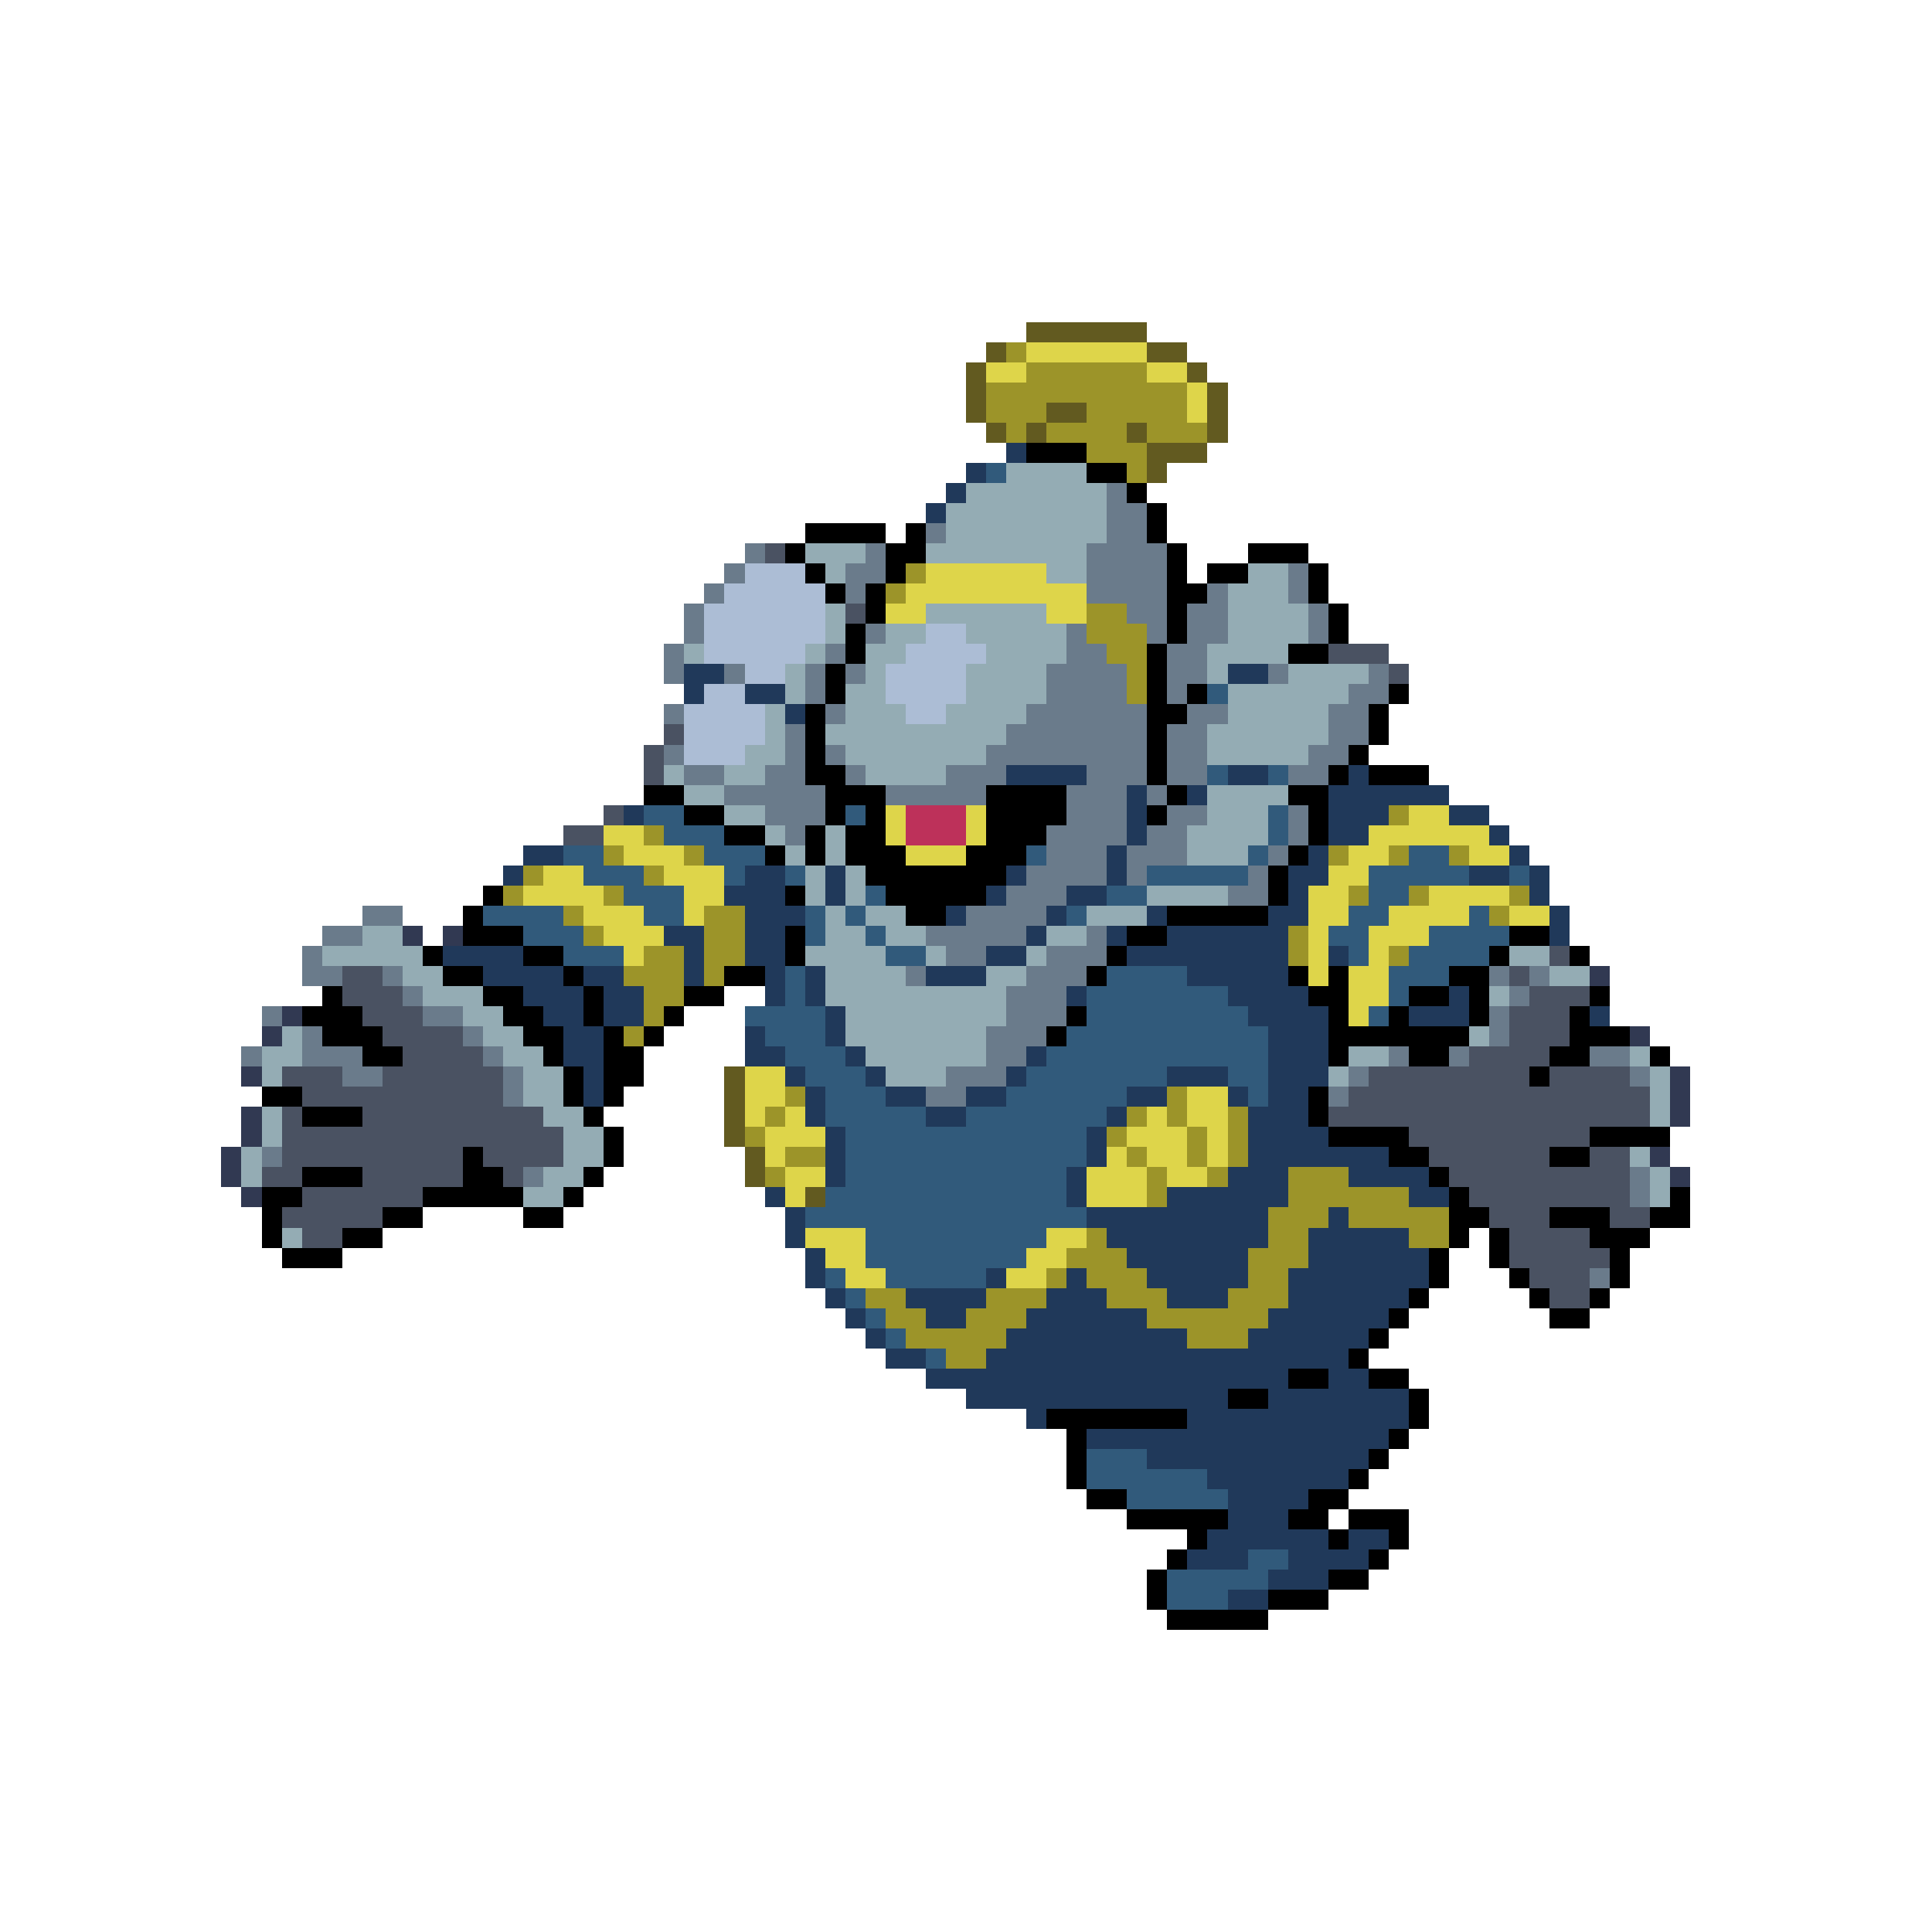 <svg xmlns="http://www.w3.org/2000/svg" viewBox="0 -0.5 96 96" shape-rendering="crispEdges">
<path stroke="#625a20" d="M51 16h6M49 17h1M57 17h2M48 18h1M59 18h1M48 19h1M60 19h1M48 20h1M52 20h2M60 20h1M49 21h1M51 21h1M56 21h1M60 21h1M57 22h3M57 23h1M36 53h1M36 54h1M36 55h1M36 56h1M37 57h1M37 58h1M40 59h1" />
<path stroke="#9c9429" d="M50 17h1M51 18h6M49 19h10M49 20h3M54 20h5M50 21h1M52 21h4M57 21h3M54 22h3M56 23h1M45 28h1M44 29h1M54 30h2M54 31h3M55 32h2M56 33h1M56 34h1M69 40h1M32 41h1M30 42h1M34 42h1M66 42h1M69 42h1M72 42h1M26 43h1M32 43h1M25 44h1M30 44h1M67 44h1M70 44h1M75 44h1M28 45h1M35 45h2M74 45h1M29 46h1M35 46h2M64 46h1M32 47h2M35 47h2M64 47h1M69 47h1M31 48h3M35 48h1M32 49h2M32 50h1M31 51h1M39 54h1M58 54h1M38 55h1M56 55h1M58 55h1M61 55h1M37 56h1M55 56h1M59 56h1M61 56h1M39 57h2M56 57h1M59 57h1M61 57h1M38 58h1M57 58h1M60 58h1M64 58h3M57 59h1M64 59h6M63 60h3M67 60h5M54 61h1M63 61h2M70 61h2M53 62h3M62 62h3M52 63h1M54 63h3M62 63h2M43 64h2M49 64h3M55 64h3M61 64h3M44 65h2M48 65h3M57 65h6M45 66h5M59 66h3M47 67h2" />
<path stroke="#ded54a" d="M51 17h6M49 18h2M57 18h2M59 19h1M59 20h1M46 28h6M45 29h9M44 30h2M52 30h2M44 40h1M48 40h1M70 40h2M30 41h2M44 41h1M48 41h1M68 41h6M31 42h3M45 42h3M67 42h2M73 42h2M27 43h2M33 43h3M66 43h2M26 44h4M34 44h2M65 44h2M71 44h4M29 45h3M34 45h1M65 45h2M69 45h4M75 45h2M30 46h3M65 46h1M68 46h3M31 47h1M65 47h1M68 47h1M65 48h1M67 48h2M67 49h2M67 50h1M37 53h2M37 54h2M59 54h2M37 55h1M39 55h1M57 55h1M59 55h2M38 56h3M56 56h3M60 56h1M38 57h1M55 57h1M57 57h2M60 57h1M39 58h2M54 58h3M58 58h2M39 59h1M54 59h3M40 61h3M52 61h2M41 62h2M51 62h2M42 63h2M50 63h2" />
<path stroke="#20395a" d="M50 22h1M48 23h1M47 24h1M46 25h1M34 33h2M61 33h2M34 34h1M37 34h2M39 35h1M50 38h4M61 38h2M67 38h1M56 39h1M59 39h1M66 39h6M31 40h1M56 40h1M66 40h3M72 40h2M56 41h1M66 41h2M74 41h1M26 42h2M55 42h1M65 42h1M75 42h1M25 43h1M37 43h2M41 43h1M50 43h1M55 43h1M64 43h2M73 43h2M76 43h1M36 44h3M41 44h1M49 44h1M53 44h2M64 44h1M76 44h1M37 45h3M47 45h1M52 45h1M57 45h1M63 45h2M77 45h1M33 46h2M37 46h2M51 46h1M55 46h1M58 46h6M77 46h1M22 47h4M34 47h1M37 47h2M49 47h2M56 47h8M66 47h1M24 48h4M29 48h2M34 48h1M38 48h1M40 48h1M46 48h3M59 48h5M26 49h3M30 49h2M38 49h1M40 49h1M53 49h1M61 49h4M72 49h1M27 50h2M30 50h2M41 50h1M62 50h4M70 50h3M79 50h1M28 51h2M37 51h1M41 51h1M63 51h3M28 52h2M37 52h2M42 52h1M51 52h1M63 52h3M29 53h1M39 53h1M43 53h1M50 53h1M58 53h3M63 53h3M29 54h1M40 54h1M44 54h2M48 54h2M56 54h2M61 54h1M63 54h2M40 55h1M46 55h2M55 55h1M62 55h3M41 56h1M54 56h1M62 56h4M41 57h1M54 57h1M62 57h7M41 58h1M53 58h1M61 58h3M67 58h4M38 59h1M53 59h1M58 59h6M70 59h2M39 60h1M54 60h9M66 60h1M39 61h1M55 61h8M65 61h5M40 62h1M56 62h6M65 62h6M40 63h1M49 63h1M53 63h1M57 63h5M64 63h7M41 64h1M45 64h4M52 64h3M58 64h3M64 64h6M42 65h1M46 65h2M51 65h6M63 65h6M43 66h1M50 66h9M62 66h6M44 67h2M49 67h18M46 68h18M66 68h2M48 69h13M63 69h7M51 70h1M59 70h11M54 71h15M57 72h11M60 73h7M61 74h4M61 75h3M60 76h6M67 76h2M59 77h3M64 77h4M63 78h3M61 79h2" />
<path stroke="#000000" d="M51 22h3M54 23h2M56 24h1M57 25h1M40 26h4M45 26h1M57 26h1M39 27h1M44 27h2M58 27h1M62 27h3M40 28h1M44 28h1M58 28h1M60 28h2M65 28h1M41 29h1M43 29h1M58 29h2M65 29h1M43 30h1M58 30h1M66 30h1M42 31h1M58 31h1M66 31h1M42 32h1M57 32h1M64 32h2M41 33h1M57 33h1M41 34h1M57 34h1M59 34h1M69 34h1M40 35h1M57 35h2M68 35h1M40 36h1M57 36h1M68 36h1M40 37h1M57 37h1M67 37h1M40 38h2M57 38h1M66 38h1M68 38h3M32 39h2M41 39h3M49 39h4M58 39h1M64 39h2M34 40h2M41 40h1M43 40h1M49 40h4M57 40h1M65 40h1M36 41h2M40 41h1M42 41h2M49 41h3M65 41h1M38 42h1M40 42h1M42 42h3M48 42h3M64 42h1M43 43h7M63 43h1M24 44h1M39 44h1M44 44h5M63 44h1M23 45h1M45 45h2M58 45h5M23 46h3M39 46h1M56 46h2M75 46h2M21 47h1M26 47h2M39 47h1M55 47h1M74 47h1M78 47h1M22 48h2M28 48h1M36 48h2M54 48h1M64 48h1M66 48h1M72 48h2M16 49h1M24 49h2M29 49h1M34 49h2M65 49h2M70 49h2M73 49h1M79 49h1M15 50h3M25 50h2M29 50h1M33 50h1M53 50h1M66 50h1M69 50h1M73 50h1M78 50h1M16 51h3M26 51h2M30 51h1M32 51h1M52 51h1M66 51h7M78 51h3M18 52h2M27 52h1M30 52h2M66 52h1M70 52h2M77 52h2M82 52h1M28 53h1M30 53h2M76 53h1M13 54h2M28 54h1M30 54h1M65 54h1M15 55h3M29 55h1M65 55h1M30 56h1M66 56h4M79 56h4M23 57h1M30 57h1M69 57h2M77 57h2M15 58h3M23 58h2M29 58h1M71 58h1M13 59h2M21 59h5M28 59h1M72 59h1M83 59h1M13 60h1M19 60h2M26 60h2M72 60h2M77 60h3M82 60h2M13 61h1M17 61h2M72 61h1M74 61h1M79 61h3M14 62h3M71 62h1M74 62h1M80 62h1M71 63h1M75 63h1M80 63h1M70 64h1M76 64h1M79 64h1M69 65h1M77 65h2M68 66h1M67 67h1M64 68h2M68 68h2M61 69h2M70 69h1M52 70h7M70 70h1M53 71h1M69 71h1M53 72h1M68 72h1M53 73h1M67 73h1M54 74h2M65 74h2M56 75h5M64 75h2M67 75h3M59 76h1M66 76h1M69 76h1M58 77h1M68 77h1M57 78h1M66 78h2M57 79h1M63 79h3M58 80h5" />
<path stroke="#315a7b" d="M49 23h1M60 34h1M60 38h1M63 38h1M32 40h2M42 40h1M63 40h1M33 41h3M63 41h1M28 42h2M35 42h3M51 42h1M62 42h1M70 42h2M29 43h3M36 43h1M39 43h1M57 43h5M68 43h5M75 43h1M31 44h3M43 44h1M55 44h2M68 44h2M24 45h4M32 45h2M40 45h1M42 45h1M53 45h1M67 45h2M73 45h1M26 46h3M40 46h1M43 46h1M66 46h2M71 46h4M28 47h3M44 47h2M67 47h1M70 47h4M39 48h1M55 48h4M69 48h3M39 49h1M54 49h7M69 49h1M37 50h4M54 50h8M68 50h1M38 51h3M53 51h10M39 52h3M52 52h11M40 53h3M51 53h7M61 53h2M41 54h3M50 54h6M62 54h1M41 55h5M48 55h7M42 56h12M42 57h12M42 58h11M41 59h12M40 60h14M43 61h9M43 62h8M41 63h1M44 63h5M42 64h1M43 65h1M44 66h1M46 67h1M54 72h3M54 73h6M56 74h5M62 77h2M58 78h5M58 79h3" />
<path stroke="#94acb4" d="M50 23h4M48 24h7M47 25h8M47 26h8M40 27h3M46 27h8M41 28h1M52 28h2M62 28h2M61 29h3M41 30h1M46 30h6M61 30h4M41 31h1M44 31h2M48 31h5M61 31h4M34 32h1M40 32h1M43 32h2M49 32h4M60 32h4M39 33h1M43 33h1M48 33h4M60 33h1M64 33h4M39 34h1M42 34h2M48 34h4M61 34h6M38 35h1M42 35h3M47 35h4M61 35h5M38 36h1M41 36h9M60 36h6M37 37h2M42 37h7M60 37h5M33 38h1M36 38h2M43 38h4M34 39h2M60 39h4M36 40h2M60 40h3M38 41h1M41 41h1M59 41h4M39 42h1M41 42h1M59 42h3M40 43h1M42 43h1M40 44h1M42 44h1M57 44h4M41 45h1M43 45h2M54 45h3M18 46h2M41 46h2M44 46h2M52 46h2M16 47h5M40 47h4M46 47h1M51 47h1M75 47h2M20 48h2M41 48h4M49 48h2M77 48h2M21 49h3M41 49h9M74 49h1M23 50h2M42 50h8M14 51h1M24 51h2M42 51h7M73 51h1M13 52h2M25 52h2M43 52h6M67 52h2M81 52h1M13 53h1M26 53h2M44 53h3M66 53h1M82 53h1M26 54h2M82 54h1M13 55h1M27 55h2M82 55h1M13 56h1M28 56h2M12 57h1M28 57h2M81 57h1M12 58h1M27 58h2M82 58h1M26 59h2M82 59h1M14 61h1" />
<path stroke="#6a7b8b" d="M55 24h1M55 25h2M46 26h1M55 26h2M37 27h1M43 27h1M54 27h4M36 28h1M42 28h2M54 28h4M64 28h1M35 29h1M42 29h1M54 29h4M60 29h1M64 29h1M34 30h1M56 30h2M59 30h2M65 30h1M34 31h1M43 31h1M53 31h1M57 31h1M59 31h2M65 31h1M33 32h1M41 32h1M53 32h2M58 32h2M33 33h1M36 33h1M40 33h1M42 33h1M52 33h4M58 33h2M63 33h1M68 33h1M40 34h1M52 34h4M58 34h1M67 34h2M33 35h1M41 35h1M51 35h6M59 35h2M66 35h2M39 36h1M50 36h7M58 36h2M66 36h2M33 37h1M39 37h1M41 37h1M49 37h8M58 37h2M65 37h2M34 38h2M38 38h2M42 38h1M47 38h3M54 38h3M58 38h2M64 38h2M36 39h5M44 39h5M53 39h3M57 39h1M38 40h3M53 40h3M58 40h2M64 40h1M39 41h1M52 41h4M57 41h2M64 41h1M52 42h3M56 42h3M63 42h1M51 43h4M56 43h1M62 43h1M50 44h3M61 44h2M18 45h2M48 45h4M16 46h2M46 46h5M54 46h1M15 47h1M47 47h2M52 47h3M15 48h2M19 48h1M45 48h1M51 48h3M74 48h1M76 48h1M20 49h1M50 49h3M75 49h1M13 50h1M21 50h2M50 50h3M74 50h1M15 51h1M23 51h1M49 51h3M74 51h1M12 52h1M15 52h3M24 52h1M49 52h2M69 52h1M72 52h1M79 52h2M17 53h2M25 53h1M47 53h3M67 53h1M81 53h1M25 54h1M46 54h2M66 54h1M13 57h1M26 58h1M81 58h1M81 59h1M79 63h1" />
<path stroke="#4a5262" d="M38 27h1M42 30h1M66 32h3M69 33h1M33 36h1M32 37h1M32 38h1M30 40h1M28 41h2M77 47h1M17 48h2M75 48h1M17 49h3M76 49h3M18 50h3M75 50h3M19 51h4M75 51h3M20 52h4M73 52h4M14 53h3M19 53h6M68 53h8M77 53h4M15 54h10M67 54h15M14 55h1M18 55h9M66 55h16M14 56h14M70 56h9M14 57h9M24 57h4M71 57h6M79 57h2M13 58h2M18 58h5M25 58h1M72 58h9M15 59h6M73 59h8M14 60h5M74 60h3M80 60h2M15 61h2M75 61h4M75 62h5M76 63h3M77 64h2" />
<path stroke="#acbdd5" d="M37 28h3M36 29h5M35 30h6M35 31h6M46 31h2M35 32h5M45 32h4M37 33h2M44 33h4M35 34h2M44 34h4M34 35h4M45 35h2M34 36h4M34 37h3" />
<path stroke="#bd315a" d="M45 40h3M45 41h3" />
<path stroke="#313952" d="M20 46h1M22 46h1M79 48h1M14 50h1M13 51h1M81 51h1M12 53h1M83 53h1M83 54h1M12 55h1M83 55h1M12 56h1M11 57h1M82 57h1M11 58h1M83 58h1M12 59h1" />
</svg>